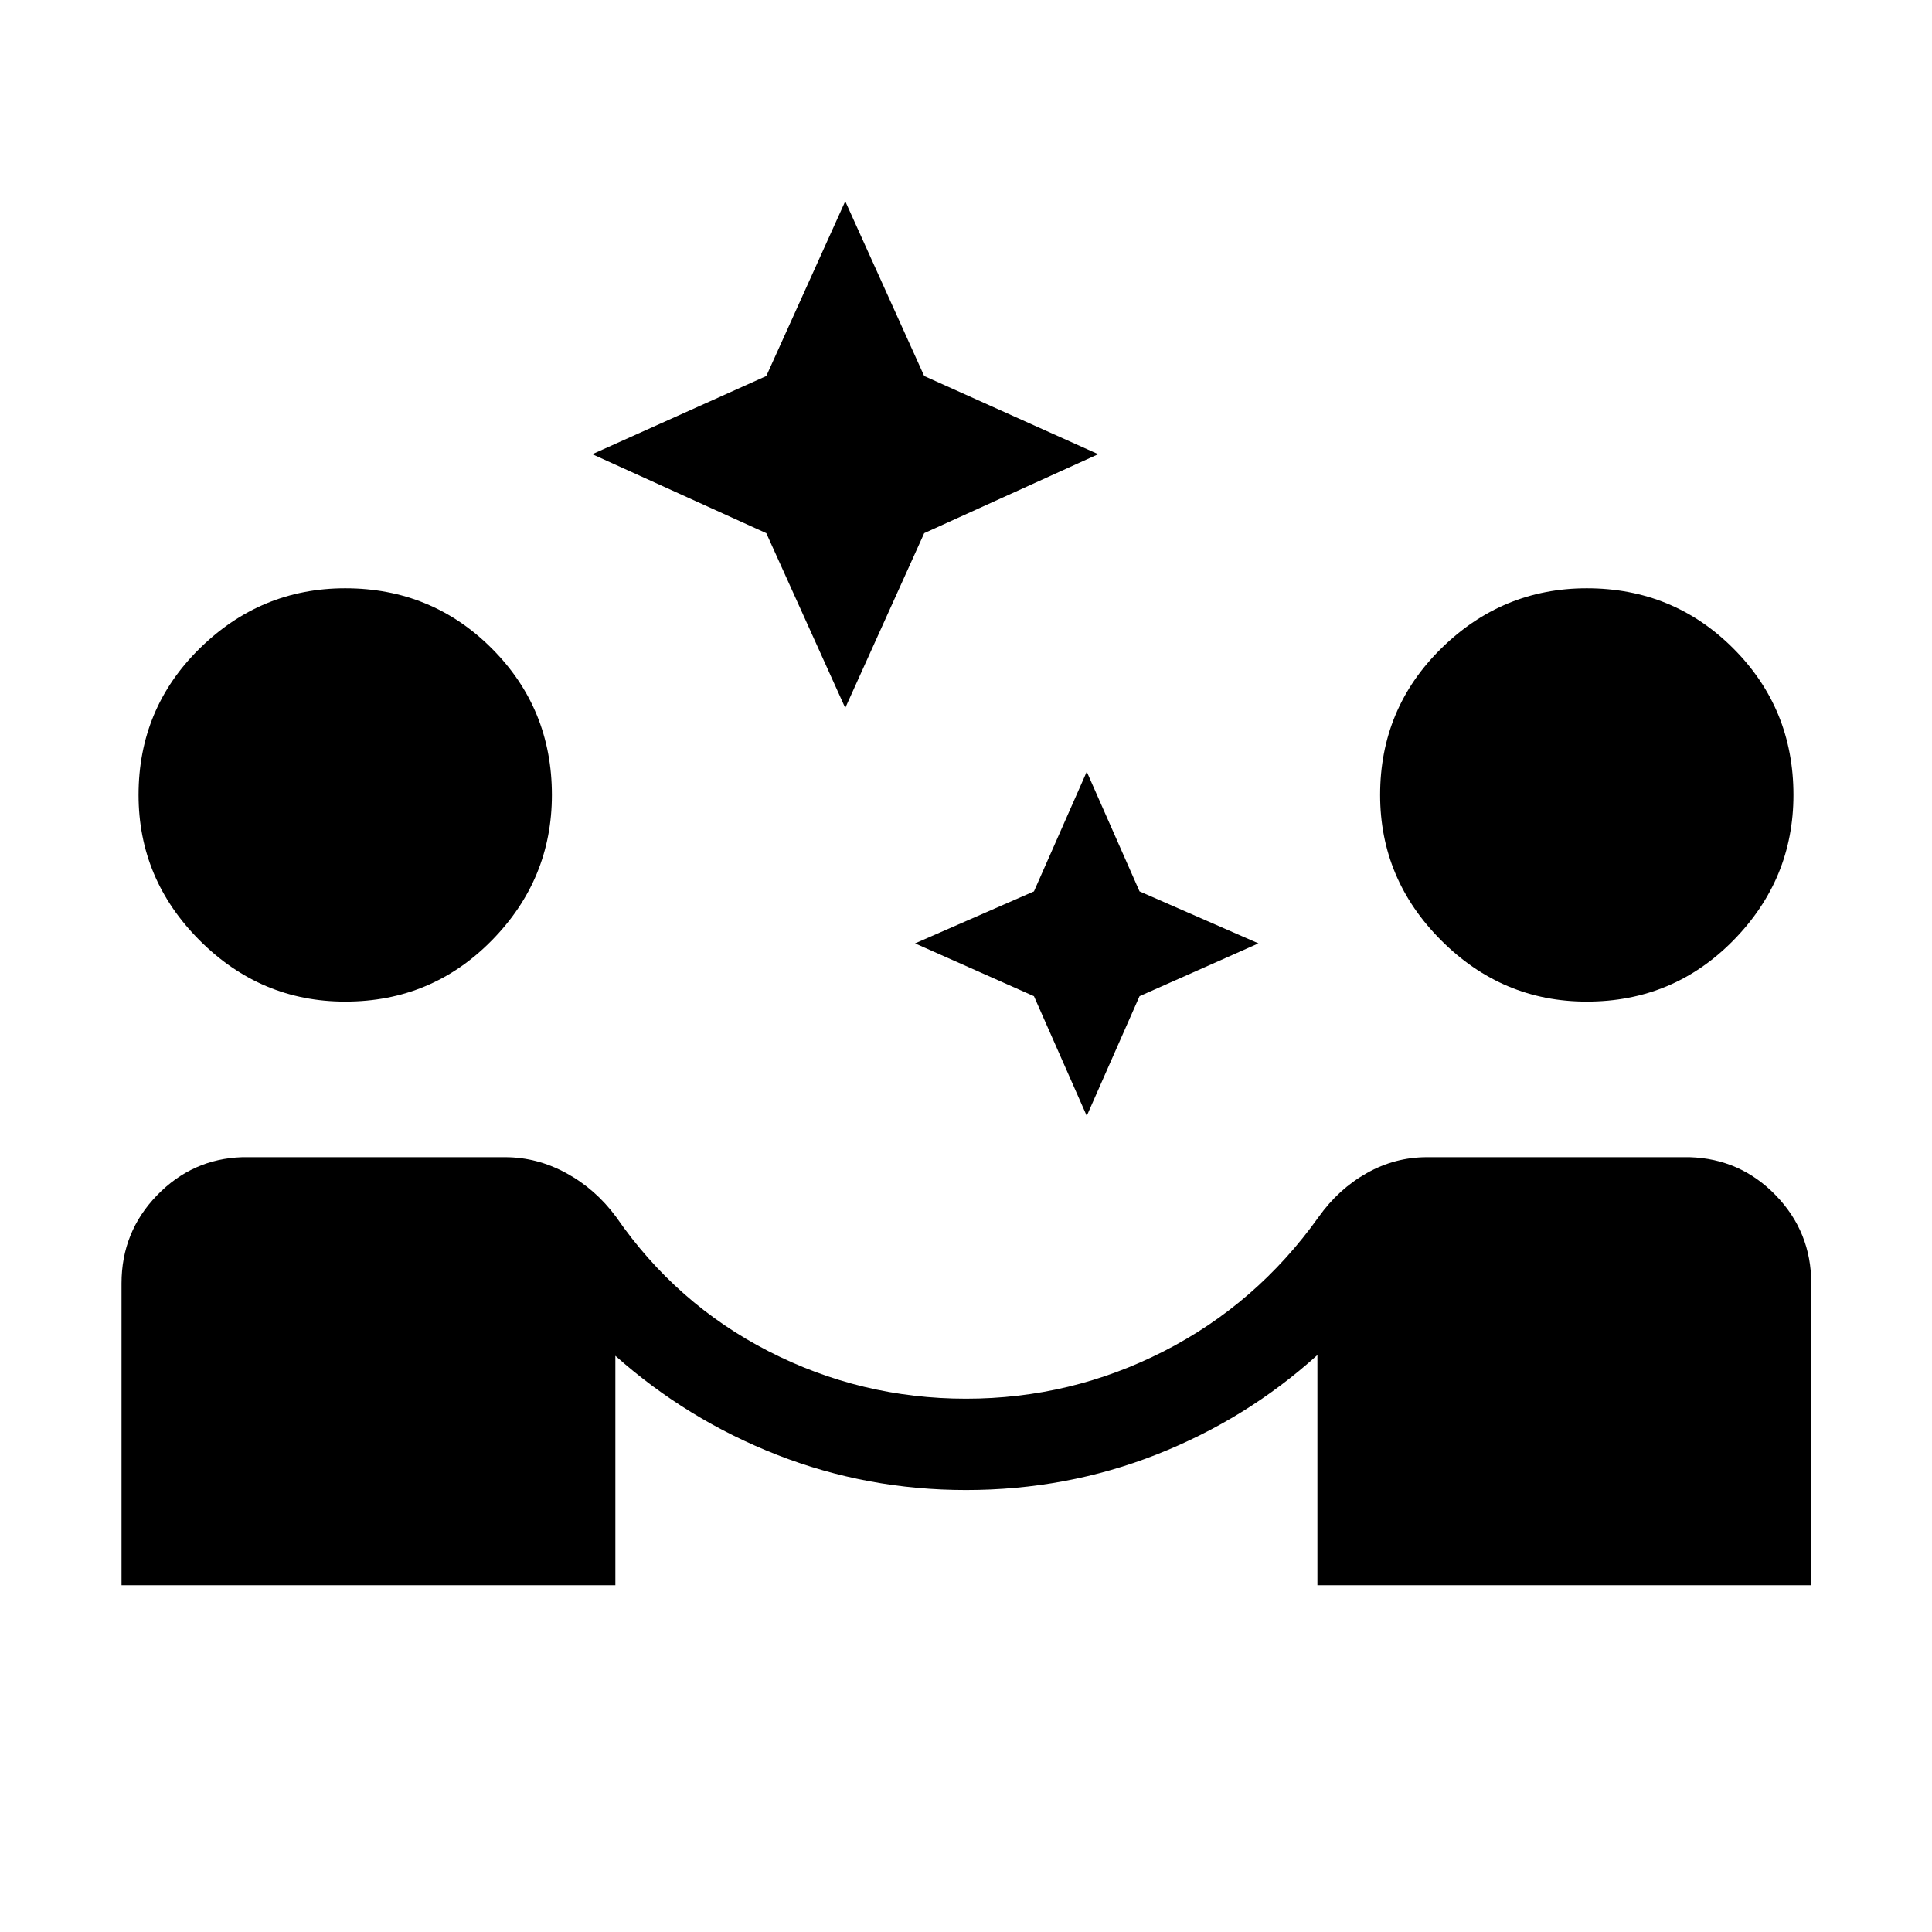 <svg xmlns="http://www.w3.org/2000/svg" width="48" height="48" viewBox="0 96 960 960"><path d="M540 650.461 513.769 591l-59.076-26.231 59.076-25.846L540 479.462l26.231 59.461 59.076 25.846L566.231 591 540 650.461ZM420 447.77l-39.231-86.846-86.461-39.23 86.461-38.846L420 196.001l39.231 86.847 86.461 38.846-86.461 39.23L420 447.77ZM60.386 883.691V733.692q0-25.538 17.615-43.73Q95.616 671.77 120.385 671H251q15.846 0 30.384 7.923 14.539 7.923 24.77 21.77 29.769 43.153 75.73 66.73Q427.846 791 480 791q52.154 0 98.308-23.577t76.923-66.73q9.846-13.847 23.885-21.77Q693.154 671 709 671h130.615q25.153.77 42.768 18.962 17.616 18.192 17.616 43.73v149.999H654.615V769.307q-35.231 31.846-80 49.462-44.769 17.615-94.615 17.615-49.077 0-93.731-17.423-44.653-17.423-80.499-49.269v113.999H60.386ZM171.54 593.692q-41.923 0-72.307-30.384Q68.847 532.923 68.847 491q0-42.922 30.385-72.807 30.384-29.884 72.307-29.884 42.923 0 72.808 29.884 29.884 29.885 29.884 72.807 0 41.923-29.884 72.308-29.885 30.384-72.808 30.384Zm616.922 0q-41.923 0-72.308-30.384Q685.77 532.923 685.77 491q0-42.922 30.384-72.807 30.385-29.884 72.308-29.884 42.923 0 72.807 29.884 29.884 29.885 29.884 72.807 0 41.923-29.884 72.308-29.884 30.384-72.807 30.384Z"/></svg>
